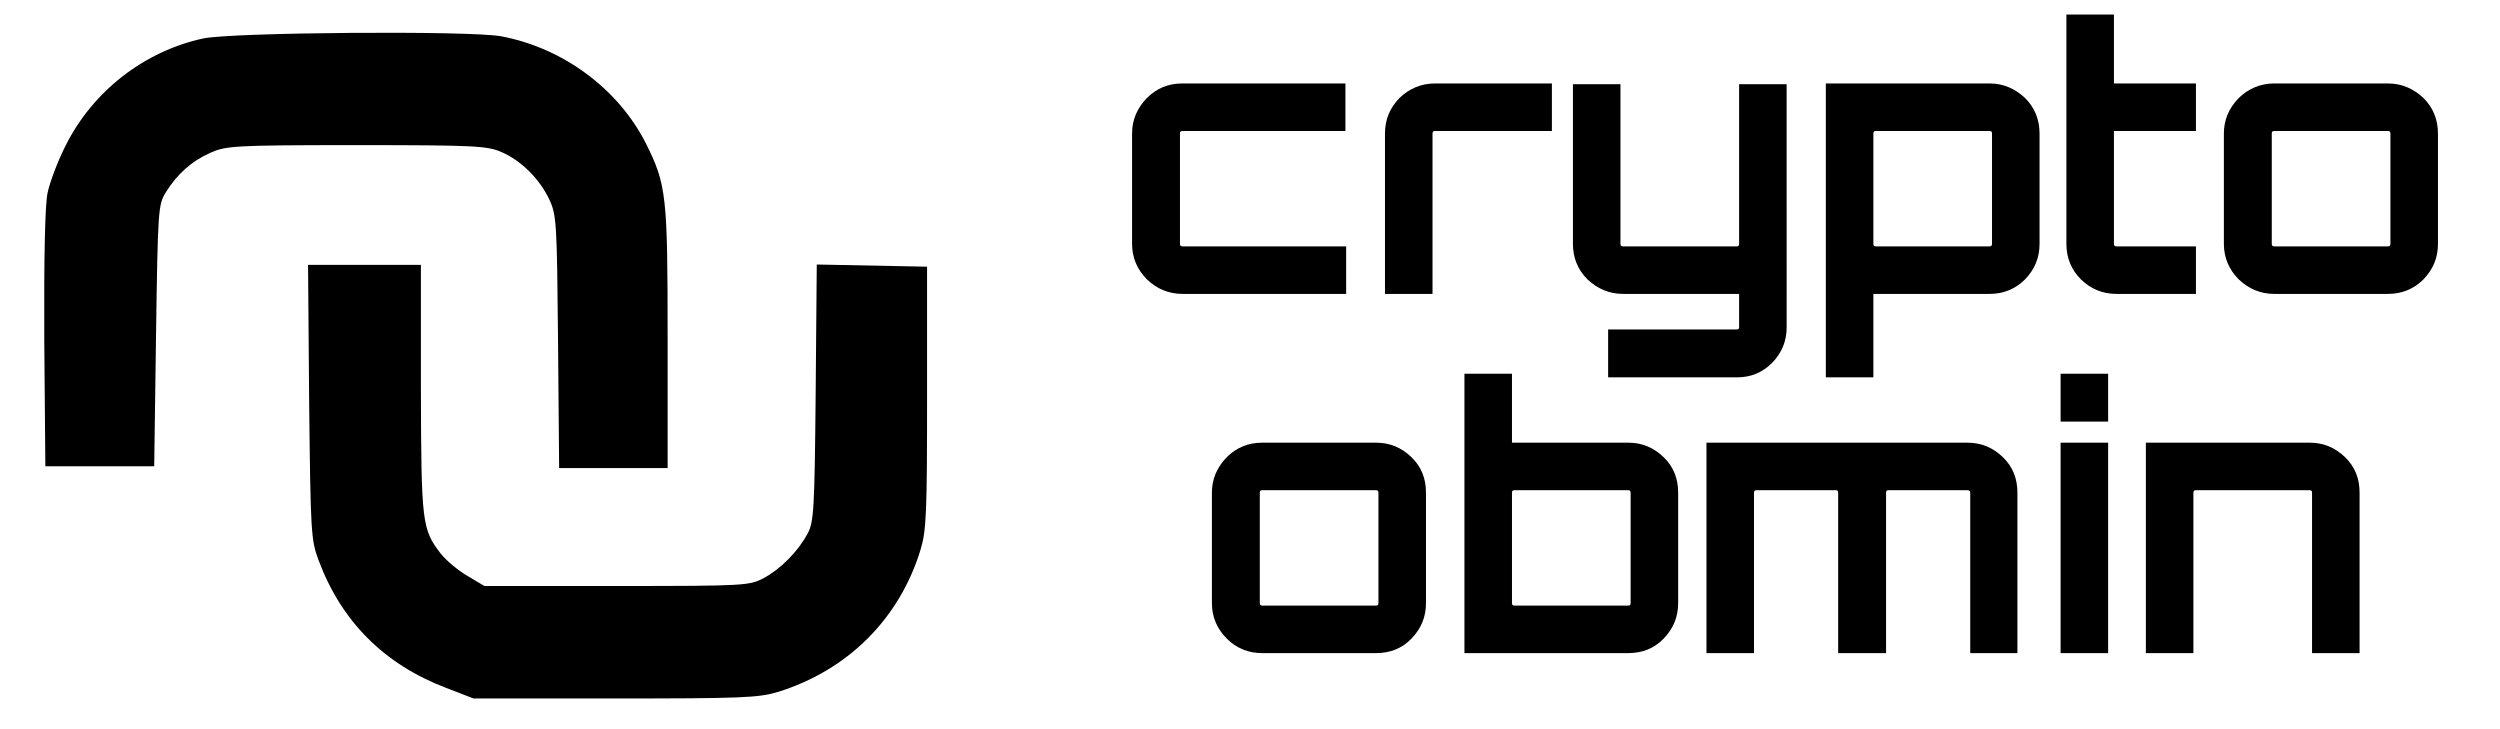<?xml version="1.0" encoding="utf-8"?>
<!-- Generator: Adobe Illustrator 23.0.0, SVG Export Plug-In . SVG Version: 6.00 Build 0)  -->
<svg version="1.1" id="Слой_1" xmlns="http://www.w3.org/2000/svg" xmlns:xlink="http://www.w3.org/1999/xlink" x="0px" y="0px"
	 viewBox="0 0 689 201" style="enable-background:new 0 0 689 201;" xml:space="preserve">
<g transform="translate(0,201) scale(0.1,-0.1)">
	<path d="M560,1904c-162-35-304-145-379-295c-22-43-44-102-50-131c-7-34-10-178-9-403l3-350h150h150l5,360c5,348,6,361,27,395
		c31,50,71,86,123,109c43,19,64,21,402,21c328,0,360-2,400-19c55-24,105-74,132-131c20-43,21-64,24-392l3-348h149h150v358
		c0,393-3,423-60,537c-76,150-228,263-399,295C1296,1926,639,1921,560,1904z"/>
	<path d="M852,903c4-361,5-381,26-437c63-169,181-287,352-352l75-29h390c350,0,396,2,449,18c193,60,335,202,393,392
		c16,53,18,100,18,420v360l-152,3l-152,3l-3-353c-3-322-5-356-22-388c-26-49-74-98-121-123c-39-21-50-22-405-22h-365l-47,28
		c-26,15-59,43-74,62c-51,67-53,84-54,453v342h-156H849L852,903z"/>
</g>
<g>
	<path d="M325.9,67.9H371V81h-45.1c-3.8,0-7.1-1.4-9.8-4c-2.7-2.7-4.1-6-4.1-9.8V36.8c0-3.8,1.4-7,4.1-9.8c2.7-2.7,5.9-4,9.8-4h44.9
		v13.1h-44.9c-0.5,0-0.7,0.2-0.7,0.7v30.4C325.2,67.7,325.4,67.9,325.9,67.9z"/>
	<path d="M395.5,23h32.2v13.1h-32.2c-0.5,0-0.7,0.2-0.7,0.7V81h-13.1V36.8c0-3.8,1.3-7,4-9.8C388.4,24.4,391.7,23,395.5,23z"/>
	<path d="M492.4,90.2c0,3.8-1.3,7-4,9.8c-2.7,2.7-5.9,4-9.7,4h-35.5V90.8h35.5c0.4,0,0.6-0.2,0.6-0.6V81h-32c-3.8,0-7-1.4-9.8-4
		c-2.7-2.7-4-6-4-9.8v-44h13.1v44c0,0.5,0.2,0.7,0.7,0.7h31.4c0.4,0,0.6-0.2,0.6-0.7v-44h13.1V90.2z"/>
	<path d="M548.3,23c3.8,0,7,1.4,9.8,4c2.7,2.7,4,6,4,9.8v30.4c0,3.8-1.3,7-4,9.8c-2.7,2.7-6,4-9.8,4h-32v23h-13.1V23H548.3z
		 M549,67.2V36.8c0-0.5-0.2-0.7-0.7-0.7H517c-0.5,0-0.7,0.2-0.7,0.7v30.4c0,0.5,0.2,0.7,0.7,0.7h31.3C548.8,67.9,549,67.7,549,67.2z
		"/>
	<path d="M605.2,36.1h-22.6v31.1c0,0.5,0.2,0.7,0.7,0.7h21.9V81h-21.9c-3.9,0-7.1-1.4-9.8-4c-2.7-2.7-4-6-4-9.8V4h13.1v19h22.6V36.1
		z"/>
	<path d="M626.8,23h31.3c3.8,0,7,1.4,9.8,4c2.7,2.7,4,6,4,9.8v30.4c0,3.8-1.3,7-4,9.8c-2.7,2.7-6,4-9.8,4h-31.3
		c-3.8,0-7.1-1.4-9.8-4c-2.7-2.7-4.1-6-4.1-9.8V36.8c0-3.8,1.4-7,4.1-9.8C619.7,24.4,623,23,626.8,23z M658.1,36.1h-31.3
		c-0.5,0-0.7,0.2-0.7,0.7v30.4c0,0.5,0.2,0.7,0.7,0.7h31.3c0.5,0,0.7-0.2,0.7-0.7V36.8C658.8,36.3,658.6,36.1,658.1,36.1z"/>
</g>
<g>
	<path d="M347.9,122h31.3c3.8,0,7,1.3,9.8,4s4,6,4,9.8v30.4c0,3.8-1.3,7-4,9.8s-6,4-9.8,4h-31.3c-3.8,0-7.1-1.3-9.8-4
		c-2.7-2.7-4.1-6-4.1-9.8v-30.4c0-3.8,1.4-7,4.1-9.8C340.8,123.3,344.1,122,347.9,122z M379.2,135.1h-31.3c-0.5,0-0.7,0.2-0.7,0.7
		v30.4c0,0.5,0.2,0.7,0.7,0.7h31.3c0.5,0,0.7-0.2,0.7-0.7v-30.4C379.9,135.3,379.7,135.1,379.2,135.1z"/>
	<path d="M448.7,122c3.8,0,7,1.3,9.8,4s4,6,4,9.8v30.4c0,3.8-1.3,7-4,9.8s-6,4-9.8,4h-45.1v-77h13.1v19H448.7z M449.4,166.2v-30.4
		c0-0.5-0.2-0.7-0.7-0.7h-31.3c-0.5,0-0.7,0.2-0.7,0.7v30.4c0,0.5,0.2,0.7,0.7,0.7h31.3C449.2,166.9,449.4,166.7,449.4,166.2z"/>
	<path d="M542.2,122c3.8,0,7,1.3,9.8,4s4,6,4,9.8V180h-13v-44.2c0-0.5-0.3-0.7-0.8-0.7h-21.8c-0.4,0-0.6,0.2-0.6,0.7V180h-13.2
		v-44.2c0-0.5-0.2-0.7-0.6-0.7h-21.9c-0.5,0-0.7,0.2-0.7,0.7V180h-13.1v-58H542.2z"/>
	<path d="M567.9,103H581v13.2h-13.1V103z M567.9,180v-58H581v58H567.9z"/>
	<path d="M636.5,122c3.8,0,7,1.3,9.8,4s4,6,4,9.8V180h-13.1v-44.2c0-0.5-0.2-0.7-0.7-0.7h-31.3c-0.5,0-0.7,0.2-0.7,0.7V180h-13.1
		v-58H636.5z"/>
</g>
</svg>
